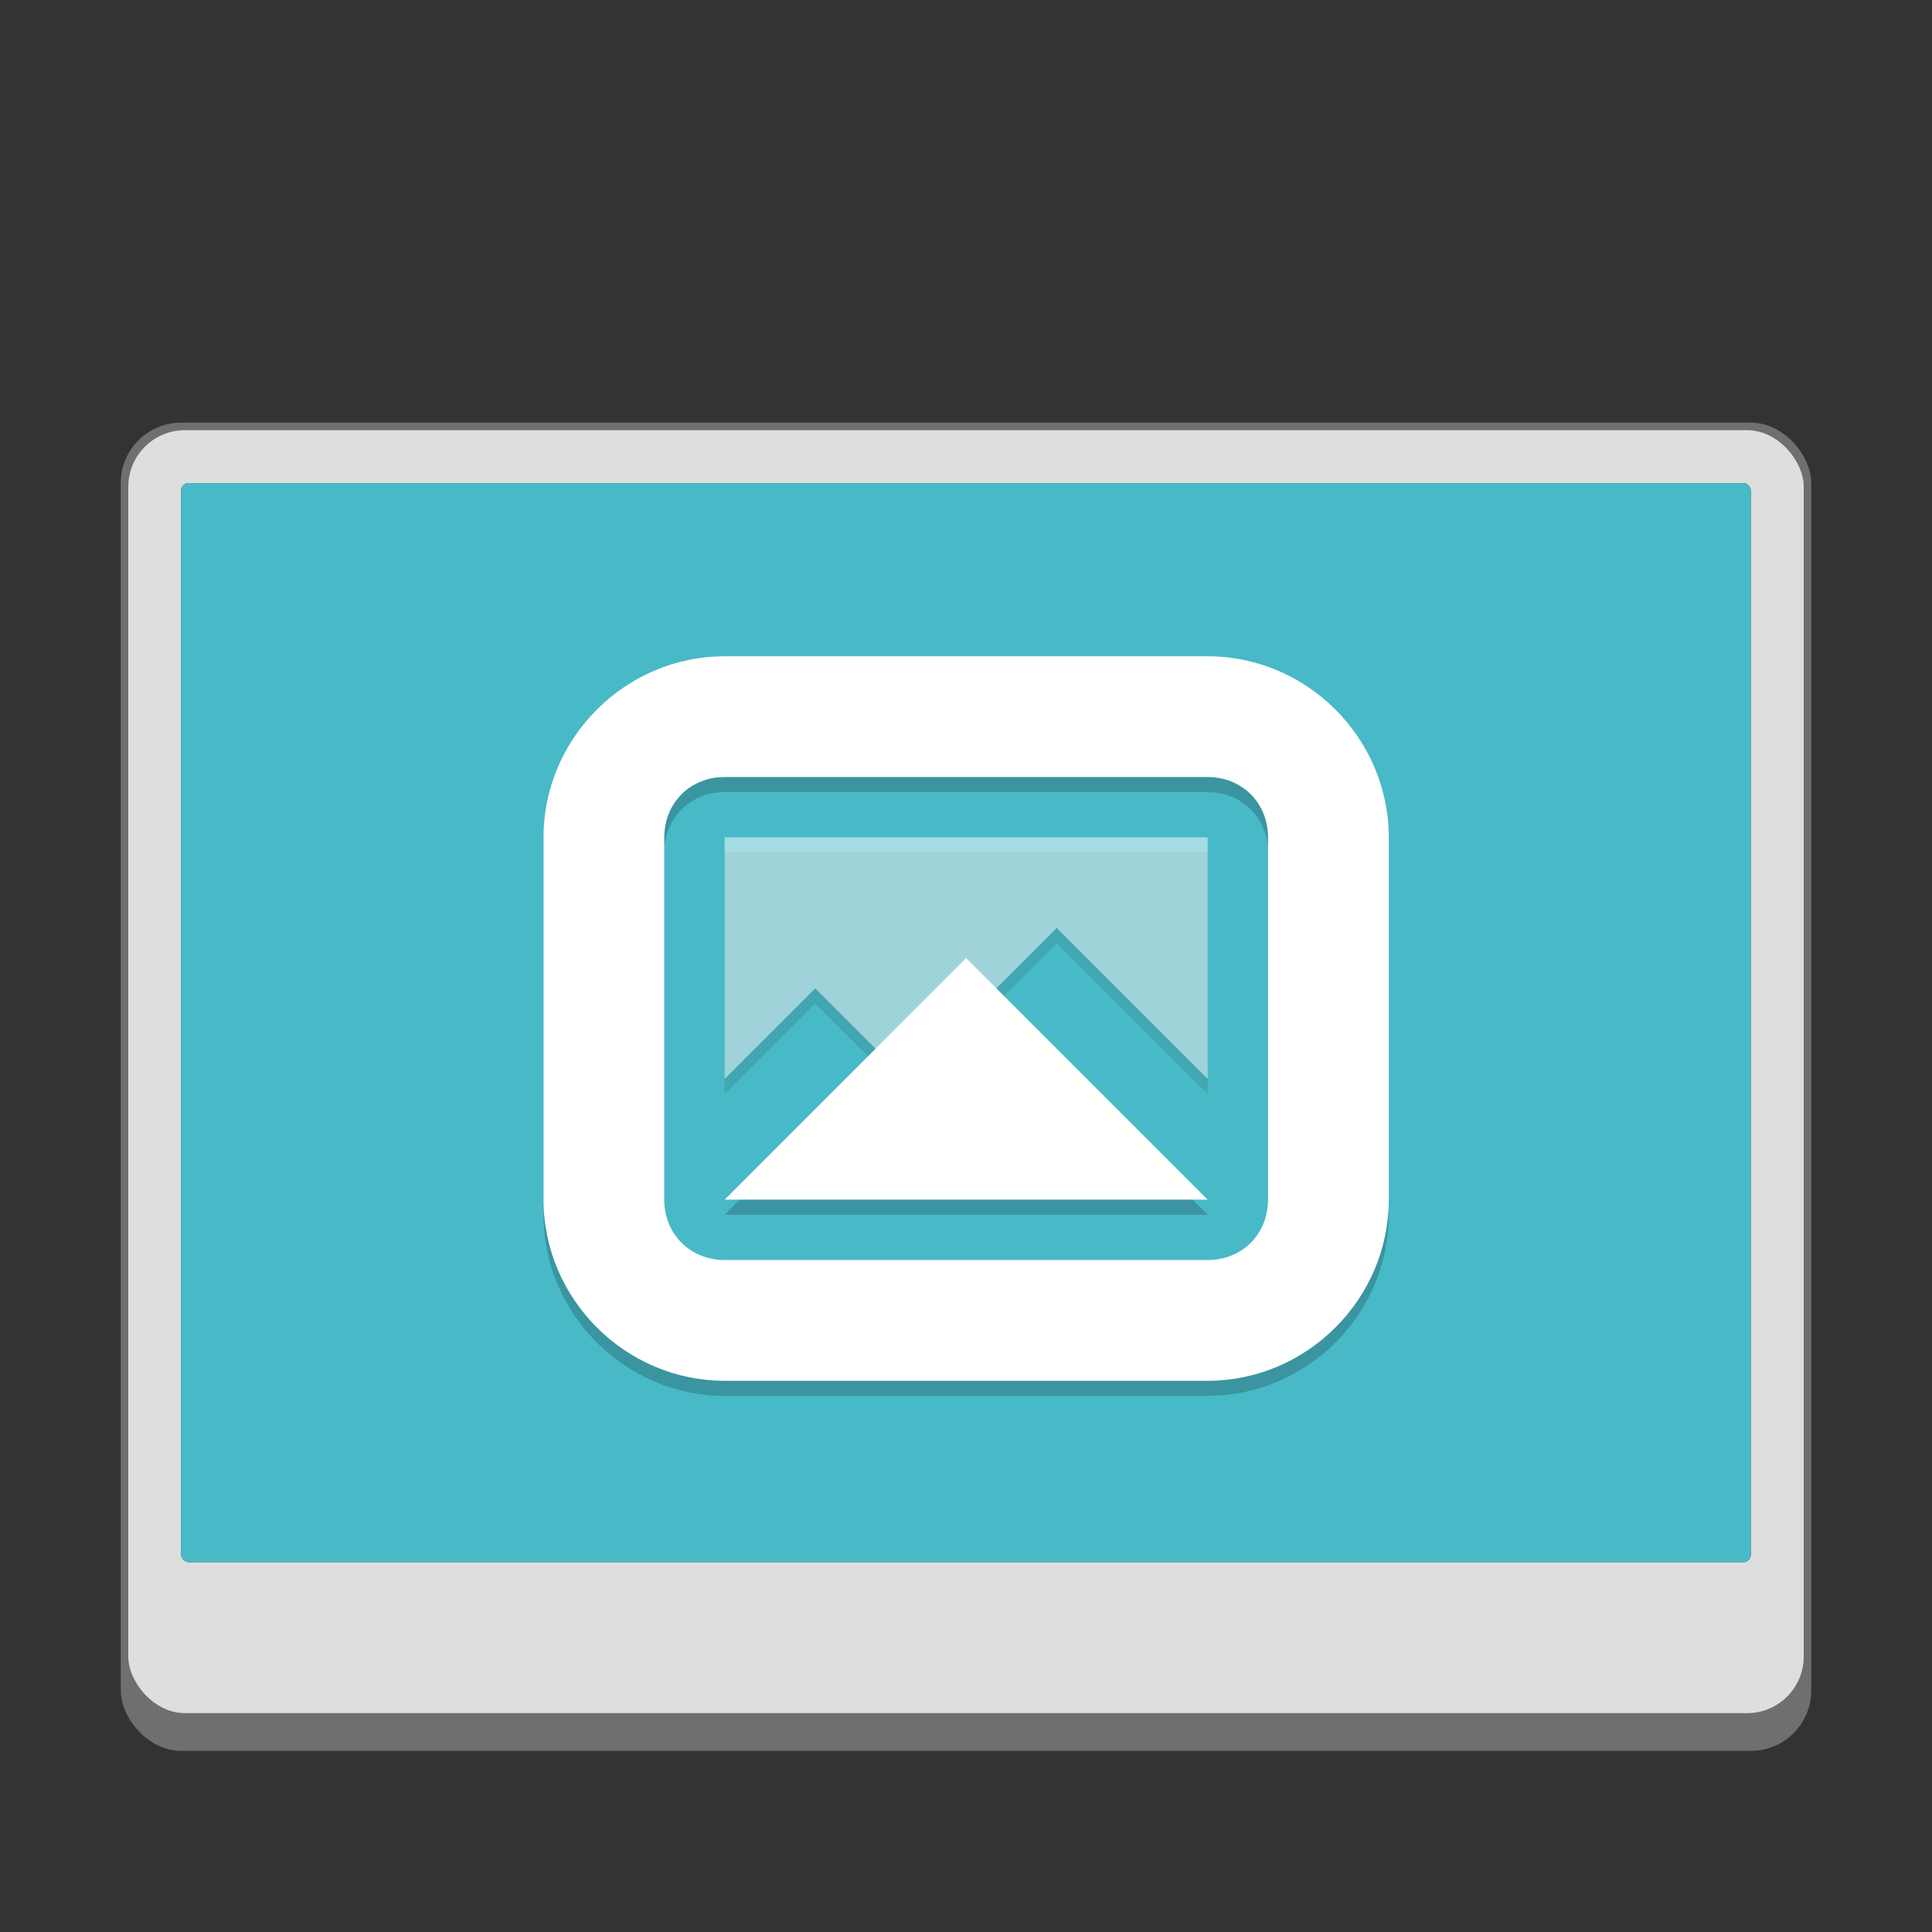 <svg version="1.0" viewBox="0 0 256 256" xmlns="http://www.w3.org/2000/svg" xmlns:xlink="http://www.w3.org/1999/xlink"><rect x="0" y="0" width="256" height="256" fill="#333333" stroke="none"/><g transform="translate(-464 872)"><g id="a"><rect x="102" y="259" width="28" height="22" ry="2" fill="#6f6f6f"/><rect x="103" y="260" width="26" height="19" ry="1.5" fill="#dedede"/><path fill="#45454f" d="M105 262h22v14h-22z"/><rect x="56" y="262" width="24" height="20" ry="2" fill="#6f6f6f"/><rect x="57" y="263" width="22" height="18" ry="1.5" fill="#dedede"/><path fill="#45454f" d="M58 264h20v15H58z"/><rect x="16" y="270" width="16" height="12" ry="2" fill="#6f6f6f"/><rect x="17" y="271" width="14" height="10" ry="1.5" fill="#dedede"/><path fill="#45454f" d="M18 272h12v8H18z"/><rect x="159" y="247" width="42" height="32" ry="3" fill="#6f6f6f"/><rect x="160" y="248" width="40" height="28" ry="2.5" fill="#dedede"/><path fill="#45454f" d="M162 250h36v22h-36z"/><rect x="228" y="234" width="56" height="44" ry="4" fill="#6f6f6f"/><rect x="229" y="235" width="54" height="40" ry="3.5" fill="#dedede"/><rect x="231" y="237" width="50" height="34" ry="1" fill="#45454f"/><rect x="320" y="184" width="112" height="88" ry="8" fill="#6f6f6f"/><rect x="321" y="185" width="110" height="83" ry="7.5" fill="#dedede"/><rect x="325" y="189" width="102" height="69" ry="1" fill="#45454f"/><rect x="480" y="84" width="224" height="176" ry="8" fill="#6f6f6f"/><rect x="481" y="85" width="222" height="170" ry="7.5" fill="#dedede"/><rect x="488" y="92" width="208" height="143" ry="1" fill="#45454f"/><g transform="translate(0 600)" fill="#48b9c7"><rect x="488" y="-508" width="208" height="143" ry="1"/><rect x="325" y="-411" width="102" height="69" ry="1"/><rect x="231" y="-363" width="50" height="34" ry="1"/><rect x="162" y="-350" width="36" height="22" ry="0"/><path d="M105-338h22v14h-22z"/><path d="M58-336h20v15H58z"/><path d="M18-328h12v8H18z"/></g></g></g><g transform="translate(-464 872)"><use id="b" transform="translate(0 -300)" width="100%" height="100%" xlink:href="#a"/><g fill-opacity=".196"><path d="M106-36v12h20zm2 3.5 11 6.5h-11z"/><path d="M59-34v13h18zm2 4 10 7H61z"/><path d="M19-26v6h10zm2 3 4 2h-4z"/><path d="M235-56v24h40zm4 7 22 13h-22z"/><path d="M331-95v48h80zm8 14 44 26h-44z"/><path d="M496-167v96h160zm16 28 88 52h-88z"/><path d="M164-47v18h33zm3 5 18 10h-18z"/></g><g fill="#fff"><path d="M106-37v12h20zm2 3.5 11 6.5h-11z"/><path d="M59-35v13h18zm2 4 10 7H61z"/><path d="M19-27v6h10zm2 3 4 2h-4z"/><path d="M235-57v24h40zm4 7 22 13h-22z"/><path d="M331-96v48h80zm8 14 44 26h-44z"/><path d="M496-169v96h160zm16 28 88 52h-88z"/><path d="M164-48v18h33zm3 5 18 10h-18z"/></g></g><g transform="translate(-464 872)"><use id="c" transform="translate(0 -300)" width="100%" height="100%" xlink:href="#b"/><g fill-opacity=".196"><path d="M106-336v4h1v-3h4v-1h-4zm15 0v1h4v3h1v-4h-1zm-15 8v4h5v-1h-4v-3zm19 0v3h-4v1h5v-4z"/><path d="M19-326v2h1v-1h2v-1h-2zm7 0v1h2v1h1v-2h-1zm-7 4v2h3v-1h-2v-1zm9 0v1h-2v1h3v-2z"/><path d="M59-334v4h1v-3h4v-1h-4zm13 0v1h4v3h1v-4h-1zm-13 9v4h5v-1h-4v-3zm17 0v3h-4v1h5v-4z"/><path d="M233-360v8h2v-6h8v-2h-8zm36 0v2h8v6h2v-8h-2zm-36 22v8h10v-2h-8v-6zm44 0v6h-8v2h10v-8z"/><path d="M163-348v8h2v-6h8v-2h-8zm24 0v2h8v6h2v-8h-2zm-24 12v8h10v-2h-8v-6zm32 0v6h-8v2h10v-8z"/><path d="M330-405v16h4v-12h16v-4h-16zm72 0v4h16v12h4v-16h-4zm-72 43v16h20v-4h-16v-12zm88 0v12h-16v4h20v-16z"/><path d="M500-493v32h8v-24h32v-8h-32zm144 0v8h32v24h8v-32h-8zm-144 86v32h40v-8h-32v-24zm176 0v24h-32v8h40v-32z"/></g><g fill="#fff" fill-opacity=".989"><path d="M106-337v4h1v-3h4v-1h-4zm15 0v1h4v3h1v-4h-1zm-15 8v4h5v-1h-4v-3zm19 0v3h-4v1h5v-4z"/><path d="M19-327v2h1v-1h2v-1h-2zm7 0v1h2v1h1v-2h-1zm-7 4v2h3v-1h-2v-1zm9 0v1h-2v1h3v-2z"/><path d="M59-335v4h1v-3h4v-1h-4zm13 0v1h4v3h1v-4h-1zm-13 9v4h5v-1h-4v-3zm17 0v3h-4v1h5v-4z"/><path d="M233-361v8h2v-6h8v-2h-8zm36 0v2h8v6h2v-8h-2zm-36 22v8h10v-2h-8v-6zm44 0v6h-8v2h10v-8z"/><path d="M163-349v8h2v-6h8v-2h-8zm24 0v2h8v6h2v-8h-2zm-24 12v8h10v-2h-8v-6zm32 0v6h-8v2h10v-8z"/><path d="M330-406v16h4v-12h16v-4h-16zm72 0v4h16v12h4v-16h-4zm-72 43v16h20v-4h-16v-12zm88 0v12h-16v4h20v-16z"/><path d="M500-495v32h8v-24h32v-8h-32zm144 0v8h32v24h8v-32h-8zm-144 86v32h40v-8h-32v-24zm176 0v24h-32v8h40v-32z"/></g></g><g transform="translate(-464 872)"><use id="d" transform="translate(0 -300)" width="100%" height="100%" xlink:href="#c"/><g fill="#fff"><path d="M20-627.03v4l1.5-1.5 1.5 1.5 2.5-2.5 2.5 2.5v-4z" opacity=".5"/><path d="m24-625.03 4 4h-8z"/></g><g fill-opacity=".196"><path d="M604.79 384.57c-1.645 0-3 1.355-3 3v6c0 1.645 1.355 3 3 3h8c1.645 0 3-1.355 3-3v-6c0-1.645-1.355-3-3-3zm0 2h8c.571 0 1 .429 1 1v6c0 .571-.429 1-1 1h-8c-.571 0-1-.429-1-1v-6c0-.571.429-1 1-1z" color="#000" style="font-feature-settings:normal;font-variant-alternates:normal;font-variant-caps:normal;font-variant-ligatures:normal;font-variant-numeric:normal;font-variant-position:normal;isolation:auto;mix-blend-mode:normal;shape-padding:0;text-decoration-color:#000;text-decoration-line:none;text-decoration-style:solid;text-indent:0;text-orientation:mixed;text-transform:none;white-space:normal" transform="translate(-492.79 -1020.6)"/><path d="M112-633.03v4l1.5-1.5 1.5 1.5 2.5-2.5 2.5 2.5v-4z" opacity=".5"/><path d="m116-631.03 4 4h-8z"/><path d="M604.79 384.57c-1.645 0-3 1.355-3 3v6c0 1.645 1.355 3 3 3h8c1.645 0 3-1.355 3-3v-6c0-1.645-1.355-3-3-3zm0 2h8c.571 0 1 .429 1 1v6c0 .571-.429 1-1 1h-8c-.571 0-1-.429-1-1v-6c0-.571.429-1 1-1z" color="#000" style="font-feature-settings:normal;font-variant-alternates:normal;font-variant-caps:normal;font-variant-ligatures:normal;font-variant-numeric:normal;font-variant-position:normal;isolation:auto;mix-blend-mode:normal;shape-padding:0;text-decoration-color:#000;text-decoration-line:none;text-decoration-style:solid;text-indent:0;text-orientation:mixed;text-transform:none;white-space:normal" transform="translate(-540.79 -1018.6)"/><path d="M64-631.03v4l1.5-1.5 1.5 1.5 2.5-2.5 2.5 2.5v-4z" opacity=".5"/><path d="m68-629.03 4 4h-8z"/><path d="M604.79 384.57c-1.645 0-3 1.355-3 3v6c0 1.645 1.355 3 3 3h8c1.645 0 3-1.355 3-3v-6c0-1.645-1.355-3-3-3zm0 2h8c.571 0 1 .429 1 1v6c0 .571-.429 1-1 1h-8c-.571 0-1-.429-1-1v-6c0-.571.429-1 1-1z" color="#000" style="font-feature-settings:normal;font-variant-alternates:normal;font-variant-caps:normal;font-variant-ligatures:normal;font-variant-numeric:normal;font-variant-position:normal;isolation:auto;mix-blend-mode:normal;shape-padding:0;text-decoration-color:#000;text-decoration-line:none;text-decoration-style:solid;text-indent:0;text-orientation:mixed;text-transform:none;white-space:normal" transform="matrix(2 0 0 2 -961.58 -1426.1)"/><path d="M248-650.96v8l3-3 3 3 5-5 5 5v-8z" opacity=".5"/><path d="m256-646.96 8 8h-16z"/><path d="M604.79 384.57c-1.645 0-3 1.355-3 3v6c0 1.645 1.355 3 3 3h8c1.645 0 3-1.355 3-3v-6c0-1.645-1.355-3-3-3zm0 2h8c.571 0 1 .429 1 1v6c0 .571-.429 1-1 1h-8c-.571 0-1-.429-1-1v-6c0-.571.429-1 1-1z" color="#000" style="font-feature-settings:normal;font-variant-alternates:normal;font-variant-caps:normal;font-variant-ligatures:normal;font-variant-numeric:normal;font-variant-position:normal;isolation:auto;mix-blend-mode:normal;shape-padding:0;text-decoration-color:#000;text-decoration-line:none;text-decoration-style:solid;text-indent:0;text-orientation:mixed;text-transform:none;white-space:normal" transform="matrix(4 0 0 4 -2059.2 -2238.3)"/><path d="M359.96-688.02v16l6-6 6 6 10-10 10 10v-16z" opacity=".5"/><path d="m375.96-680.02 16 16h-32z"/><path d="M604.79 384.57c-1.645 0-3 1.355-3 3v6c0 1.645 1.355 3 3 3h8c1.645 0 3-1.355 3-3v-6c0-1.645-1.355-3-3-3zm0 2h8c.571 0 1 .429 1 1v6c0 .571-.429 1-1 1h-8c-.571 0-1-.429-1-1v-6c0-.571.429-1 1-1z" color="#000" style="font-feature-settings:normal;font-variant-alternates:normal;font-variant-caps:normal;font-variant-ligatures:normal;font-variant-numeric:normal;font-variant-position:normal;isolation:auto;mix-blend-mode:normal;shape-padding:0;text-decoration-color:#000;text-decoration-line:none;text-decoration-style:solid;text-indent:0;text-orientation:mixed;text-transform:none;white-space:normal" transform="matrix(8 0 0 8 -4278.3 -3859.6)"/><path d="M560.02-759.04v32l12-12 12 12 20-20 20 20v-32z" opacity=".5"/><path d="m592.02-743.04 32 32h-64z"/><path d="M604.46 384.57c-1.645 0-3 1.355-3 3v6c0 1.645 1.355 3 3 3h8.667c1.644 0 3-1.355 3-3v-6c0-1.645-1.356-3-3-3zm0 2h8.667c.571 0 1 .429 1 1v6c0 .571-.429 1-1 1h-8.667c-.571 0-1-.429-1-1v-6c0-.571.429-1 1-1z" color="#000" style="font-feature-settings:normal;font-variant-alternates:normal;font-variant-caps:normal;font-variant-ligatures:normal;font-variant-numeric:normal;font-variant-position:normal;isolation:auto;mix-blend-mode:normal;shape-padding:0;text-decoration-color:#000;text-decoration-line:none;text-decoration-style:solid;text-indent:0;text-orientation:mixed;text-transform:none;white-space:normal" transform="matrix(1.5 0 0 1.5 -733.18 -1223.9)"/><path d="M173-643.04v7l2.5-3 2.75 3 4.25-5 4.5 5v-7z" opacity=".5"/><path d="m180.005-641.045 7 8h-14z"/></g><g fill="#fff"><path d="M604.79 384.57c-1.645 0-3 1.355-3 3v6c0 1.645 1.355 3 3 3h8c1.645 0 3-1.355 3-3v-6c0-1.645-1.355-3-3-3zm0 2h8c.571 0 1 .429 1 1v6c0 .571-.429 1-1 1h-8c-.571 0-1-.429-1-1v-6c0-.571.429-1 1-1z" color="#000" style="font-feature-settings:normal;font-variant-alternates:normal;font-variant-caps:normal;font-variant-ligatures:normal;font-variant-numeric:normal;font-variant-position:normal;isolation:auto;mix-blend-mode:normal;shape-padding:0;text-decoration-color:#000;text-decoration-line:none;text-decoration-style:solid;text-indent:0;text-orientation:mixed;text-transform:none;white-space:normal" transform="translate(-492.79 -1021.6)"/><path d="M112-634.03v4l1.5-1.5 1.5 1.5 2.5-2.5 2.5 2.5v-4z" opacity=".5"/><path d="m116-632.03 4 4h-8z"/><path d="M604.79 384.57c-1.645 0-3 1.355-3 3v6c0 1.645 1.355 3 3 3h8c1.645 0 3-1.355 3-3v-6c0-1.645-1.355-3-3-3zm0 2h8c.571 0 1 .429 1 1v6c0 .571-.429 1-1 1h-8c-.571 0-1-.429-1-1v-6c0-.571.429-1 1-1z" color="#000" style="font-feature-settings:normal;font-variant-alternates:normal;font-variant-caps:normal;font-variant-ligatures:normal;font-variant-numeric:normal;font-variant-position:normal;isolation:auto;mix-blend-mode:normal;shape-padding:0;text-decoration-color:#000;text-decoration-line:none;text-decoration-style:solid;text-indent:0;text-orientation:mixed;text-transform:none;white-space:normal" transform="translate(-540.79 -1019.6)"/><path d="M64-632.03v4l1.5-1.5 1.5 1.5 2.5-2.5 2.5 2.5v-4z" opacity=".5"/><path d="m68-630.03 4 4h-8z"/><path d="M604.79 384.57c-1.645 0-3 1.355-3 3v6c0 1.645 1.355 3 3 3h8c1.645 0 3-1.355 3-3v-6c0-1.645-1.355-3-3-3zm0 2h8c.571 0 1 .429 1 1v6c0 .571-.429 1-1 1h-8c-.571 0-1-.429-1-1v-6c0-.571.429-1 1-1z" color="#000" style="font-feature-settings:normal;font-variant-alternates:normal;font-variant-caps:normal;font-variant-ligatures:normal;font-variant-numeric:normal;font-variant-position:normal;isolation:auto;mix-blend-mode:normal;shape-padding:0;text-decoration-color:#000;text-decoration-line:none;text-decoration-style:solid;text-indent:0;text-orientation:mixed;text-transform:none;white-space:normal" transform="matrix(2 0 0 2 -961.58 -1427.1)"/><path d="M248-651.96v8l3-3 3 3 5-5 5 5v-8z" opacity=".5"/><path d="m256-647.96 8 8h-16z"/><path d="M604.79 384.57c-1.645 0-3 1.355-3 3v6c0 1.645 1.355 3 3 3h8c1.645 0 3-1.355 3-3v-6c0-1.645-1.355-3-3-3zm0 2h8c.571 0 1 .429 1 1v6c0 .571-.429 1-1 1h-8c-.571 0-1-.429-1-1v-6c0-.571.429-1 1-1z" color="#000" style="font-feature-settings:normal;font-variant-alternates:normal;font-variant-caps:normal;font-variant-ligatures:normal;font-variant-numeric:normal;font-variant-position:normal;isolation:auto;mix-blend-mode:normal;shape-padding:0;text-decoration-color:#000;text-decoration-line:none;text-decoration-style:solid;text-indent:0;text-orientation:mixed;text-transform:none;white-space:normal" transform="matrix(4 0 0 4 -2059.2 -2239.3)"/><path d="M359.96-689.02v16l6-6 6 6 10-10 10 10v-16z" opacity=".5"/><path d="m375.96-681.02 16 16h-32z"/><path d="M604.79 384.57c-1.645 0-3 1.355-3 3v6c0 1.645 1.355 3 3 3h8c1.645 0 3-1.355 3-3v-6c0-1.645-1.355-3-3-3zm0 2h8c.571 0 1 .429 1 1v6c0 .571-.429 1-1 1h-8c-.571 0-1-.429-1-1v-6c0-.571.429-1 1-1z" color="#000" style="font-feature-settings:normal;font-variant-alternates:normal;font-variant-caps:normal;font-variant-ligatures:normal;font-variant-numeric:normal;font-variant-position:normal;isolation:auto;mix-blend-mode:normal;shape-padding:0;text-decoration-color:#000;text-decoration-line:none;text-decoration-style:solid;text-indent:0;text-orientation:mixed;text-transform:none;white-space:normal" transform="matrix(8 0 0 8 -4278.3 -3861.6)"/><path d="M560.02-761.04v32l12-12 12 12 20-20 20 20v-32z" opacity=".5"/><path d="m592.02-745.04 32 32h-64z"/><path d="M604.46 384.57c-1.645 0-3 1.355-3 3v6c0 1.645 1.355 3 3 3h8.667c1.644 0 3-1.355 3-3v-6c0-1.645-1.356-3-3-3zm0 2h8.667c.571 0 1 .429 1 1v6c0 .571-.429 1-1 1h-8.667c-.571 0-1-.429-1-1v-6c0-.571.429-1 1-1z" color="#000" style="font-feature-settings:normal;font-variant-alternates:normal;font-variant-caps:normal;font-variant-ligatures:normal;font-variant-numeric:normal;font-variant-position:normal;isolation:auto;mix-blend-mode:normal;shape-padding:0;text-decoration-color:#000;text-decoration-line:none;text-decoration-style:solid;text-indent:0;text-orientation:mixed;text-transform:none;white-space:normal" transform="matrix(1.5 0 0 1.5 -733.18 -1224.9)"/><path d="M173-644.04v7l2.5-3 2.75 3 4.25-5 4.5 5v-7z" opacity=".5"/><path d="m180.005-642.045 7 8h-14z"/></g></g><g transform="translate(-464 872)"><use transform="translate(0 -300)" width="100%" height="100%" xlink:href="#d"/><g fill-opacity=".196"><path d="M186-945c.554 0 1 .446 1 1v2c0 .554-.446 1-1 1h-12c-.554 0-1-.446-1-1v-2c0-.554.446-1 1-1zm-1 1c-.554 0-1 .446-1 1s.446 1 1 1 1-.446 1-1-.446-1-1-1z"/><path d="M186-940c.554 0 1 .446 1 1v2c0 .554-.446 1-1 1h-12c-.554 0-1-.446-1-1v-2c0-.554.446-1 1-1zm-1 1c-.554 0-1 .446-1 1s.446 1 1 1 1-.446 1-1-.446-1-1-1z"/><path d="M186-935c.554 0 1 .446 1 1v2c0 .554-.446 1-1 1h-12c-.554 0-1-.446-1-1v-2c0-.554.446-1 1-1zm-1 1a1 1 0 0 0-1 1 1 1 0 0 0 1 1 1 1 0 0 0 1-1 1 1 0 0 0-1-1z"/><path d="M268-959c1.108 0 2 .892 2 2v4c0 1.108-.892 2-2 2h-24c-1.108 0-2-.892-2-2v-4c0-1.108.892-2 2-2zm-2 2c-1.108 0-2 .892-2 2s.892 2 2 2 2-.892 2-2-.892-2-2-2z"/><path d="M268-949c1.108 0 2 .892 2 2v4c0 1.108-.892 2-2 2h-24c-1.108 0-2-.892-2-2v-4c0-1.108.892-2 2-2zm-2 2c-1.108 0-2 .892-2 2s.892 2 2 2 2-.892 2-2-.892-2-2-2z"/><path d="M268-939c1.108 0 2 .892 2 2v4c0 1.108-.892 2-2 2h-24c-1.108 0-2-.892-2-2v-4c0-1.108.892-2 2-2zm-2 2a2 2 0 0 0-2 2 2 2 0 0 0 2 2 2 2 0 0 0 2-2 2 2 0 0 0-2-2z"/><path d="M400-1003c2.216 0 4 1.784 4 4v8c0 2.216-1.784 4-4 4h-48c-2.216 0-4-1.784-4-4v-8c0-2.216 1.784-4 4-4zm-4 4c-2.216 0-4 1.784-4 4s1.784 4 4 4 4-1.784 4-4-1.784-4-4-4z"/><path d="M400-983c2.216 0 4 1.784 4 4v8c0 2.216-1.784 4-4 4h-48c-2.216 0-4-1.784-4-4v-8c0-2.216 1.784-4 4-4zm-4 4c-2.216 0-4 1.784-4 4s1.784 4 4 4 4-1.784 4-4-1.784-4-4-4z"/><path d="M400-963c2.216 0 4 1.784 4 4v8c0 2.216-1.784 4-4 4h-48c-2.216 0-4-1.784-4-4v-8c0-2.216 1.784-4 4-4zm-4 4a4 4 0 0 0-4 4 4 4 0 0 0 4 4 4 4 0 0 0 4-4 4 4 0 0 0-4-4z"/><path d="M640-1090c4.432 0 8 3.568 8 8v16c0 4.432-3.568 8-8 8h-96c-4.432 0-8-3.568-8-8v-16c0-4.432 3.568-8 8-8zm-8 8c-4.432 0-8 3.568-8 8s3.568 8 8 8 8-3.568 8-8-3.568-8-8-8z"/><path d="M640-1050c4.432 0 8 3.568 8 8v16c0 4.432-3.568 8-8 8h-96c-4.432 0-8-3.568-8-8v-16c0-4.432 3.568-8 8-8zm-8 8c-4.432 0-8 3.568-8 8s3.568 8 8 8 8-3.568 8-8-3.568-8-8-8z"/><path d="M640-1010c4.432 0 8 3.568 8 8v16c0 4.432-3.568 8-8 8h-96c-4.432 0-8-3.568-8-8v-16c0-4.432 3.568-8 8-8zm-8 8a8 8 0 0 0-8 8 8 8 0 0 0 8 8 8 8 0 0 0 8-8 8 8 0 0 0-8-8z"/><path d="M111-935c-.554 0-1 .446-1 1v1c0 .554.446 1 1 1h10c.554 0 1-.446 1-1v-1c0-.554-.446-1-1-1zm9.5 1a.5.5 0 1 1 0 1 .5.5 0 0 1 0-1z"/><path d="M111-931c-.554 0-1 .446-1 1v1c0 .554.446 1 1 1h10c.554 0 1-.446 1-1v-1c0-.554-.446-1-1-1zm9.5 1a.5.5 0 1 1 0 1 .5.5 0 0 1 0-1z"/><path d="M111-927c-.554 0-1 .446-1 1v1c0 .554.446 1 1 1h10c.554 0 1-.446 1-1v-1c0-.554-.446-1-1-1zm9.5 1a.5.5 0 1 1 0 1 .5.5 0 0 1 0-1z"/><path d="M63-933c-.554 0-1 .446-1 1v1c0 .554.446 1 1 1h10c.554 0 1-.446 1-1v-1c0-.554-.446-1-1-1zm9.5 1a.5.5 0 1 1 0 1 .5.5 0 0 1 0-1z"/><path d="M63-929c-.554 0-1 .446-1 1v1c0 .554.446 1 1 1h10c.554 0 1-.446 1-1v-1c0-.554-.446-1-1-1zm9.5 1a.5.5 0 1 1 0 1 .5.5 0 0 1 0-1z"/><path d="M63-925c-.554 0-1 .446-1 1v1c0 .554.446 1 1 1h10c.554 0 1-.446 1-1v-1c0-.554-.446-1-1-1zm9.5 1a.5.5 0 1 1 0 1 .5.5 0 0 1 0-1z"/><path d="M20-926c-.554 0-1 .446-1 1v.5c0 .554.446 1 1 1h8c.554 0 1-.446 1-1v-.5c0-.554-.446-1-1-1zm7.5 1a.5.5 0 1 1 0 1 .5.5 0 0 1 0-1z"/><path d="M20-922.5c-.554 0-1 .446-1 1v.5c0 .554.446 1 1 1h8c.554 0 1-.446 1-1v-.5c0-.554-.446-1-1-1zm7.5.5a.5.5 0 1 1 0 1 .5.5 0 0 1 0-1z"/></g><g fill="#fff"><path d="M186-946c.554 0 1 .446 1 1v2c0 .554-.446 1-1 1h-12c-.554 0-1-.446-1-1v-2c0-.554.446-1 1-1zm-1 1c-.554 0-1 .446-1 1s.446 1 1 1 1-.446 1-1-.446-1-1-1z"/><path d="M186-941c.554 0 1 .446 1 1v2c0 .554-.446 1-1 1h-12c-.554 0-1-.446-1-1v-2c0-.554.446-1 1-1zm-1 1c-.554 0-1 .446-1 1s.446 1 1 1 1-.446 1-1-.446-1-1-1z"/><path d="M186-936c.554 0 1 .446 1 1v2c0 .554-.446 1-1 1h-12c-.554 0-1-.446-1-1v-2c0-.554.446-1 1-1zm-1 1a1 1 0 0 0-1 1 1 1 0 0 0 1 1 1 1 0 0 0 1-1 1 1 0 0 0-1-1z"/><path d="M268-960c1.108 0 2 .892 2 2v4c0 1.108-.892 2-2 2h-24c-1.108 0-2-.892-2-2v-4c0-1.108.892-2 2-2zm-2 2c-1.108 0-2 .892-2 2s.892 2 2 2 2-.892 2-2-.892-2-2-2z"/><path d="M268-950c1.108 0 2 .892 2 2v4c0 1.108-.892 2-2 2h-24c-1.108 0-2-.892-2-2v-4c0-1.108.892-2 2-2zm-2 2c-1.108 0-2 .892-2 2s.892 2 2 2 2-.892 2-2-.892-2-2-2z"/><path d="M268-940c1.108 0 2 .892 2 2v4c0 1.108-.892 2-2 2h-24c-1.108 0-2-.892-2-2v-4c0-1.108.892-2 2-2zm-2 2a2 2 0 0 0-2 2 2 2 0 0 0 2 2 2 2 0 0 0 2-2 2 2 0 0 0-2-2z"/><path d="M400-1004c2.216 0 4 1.784 4 4v8c0 2.216-1.784 4-4 4h-48c-2.216 0-4-1.784-4-4v-8c0-2.216 1.784-4 4-4zm-4 4c-2.216 0-4 1.784-4 4s1.784 4 4 4 4-1.784 4-4-1.784-4-4-4z"/><path d="M400-984c2.216 0 4 1.784 4 4v8c0 2.216-1.784 4-4 4h-48c-2.216 0-4-1.784-4-4v-8c0-2.216 1.784-4 4-4zm-4 4c-2.216 0-4 1.784-4 4s1.784 4 4 4 4-1.784 4-4-1.784-4-4-4z"/><path d="M400-964c2.216 0 4 1.784 4 4v8c0 2.216-1.784 4-4 4h-48c-2.216 0-4-1.784-4-4v-8c0-2.216 1.784-4 4-4zm-4 4a4 4 0 0 0-4 4 4 4 0 0 0 4 4 4 4 0 0 0 4-4 4 4 0 0 0-4-4z"/><path d="M640-1092c4.432 0 8 3.568 8 8v16c0 4.432-3.568 8-8 8h-96c-4.432 0-8-3.568-8-8v-16c0-4.432 3.568-8 8-8zm-8 8c-4.432 0-8 3.568-8 8s3.568 8 8 8 8-3.568 8-8-3.568-8-8-8z"/><path d="M640-1052c4.432 0 8 3.568 8 8v16c0 4.432-3.568 8-8 8h-96c-4.432 0-8-3.568-8-8v-16c0-4.432 3.568-8 8-8zm-8 8c-4.432 0-8 3.568-8 8s3.568 8 8 8 8-3.568 8-8-3.568-8-8-8z"/><path d="M640-1012c4.432 0 8 3.568 8 8v16c0 4.432-3.568 8-8 8h-96c-4.432 0-8-3.568-8-8v-16c0-4.432 3.568-8 8-8zm-8 8a8 8 0 0 0-8 8 8 8 0 0 0 8 8 8 8 0 0 0 8-8 8 8 0 0 0-8-8z"/><path d="M111-936c-.554 0-1 .446-1 1v1c0 .554.446 1 1 1h10c.554 0 1-.446 1-1v-1c0-.554-.446-1-1-1zm9.5 1a.5.5 0 1 1 0 1 .5.5 0 0 1 0-1z"/><path d="M111-932c-.554 0-1 .446-1 1v1c0 .554.446 1 1 1h10c.554 0 1-.446 1-1v-1c0-.554-.446-1-1-1zm9.5 1a.5.5 0 1 1 0 1 .5.5 0 0 1 0-1z"/><path d="M111-928c-.554 0-1 .446-1 1v1c0 .554.446 1 1 1h10c.554 0 1-.446 1-1v-1c0-.554-.446-1-1-1zm9.5 1a.5.5 0 1 1 0 1 .5.5 0 0 1 0-1z"/><path d="M63-934c-.554 0-1 .446-1 1v1c0 .554.446 1 1 1h10c.554 0 1-.446 1-1v-1c0-.554-.446-1-1-1zm9.5 1a.5.5 0 1 1 0 1 .5.5 0 0 1 0-1z"/><path d="M63-930c-.554 0-1 .446-1 1v1c0 .554.446 1 1 1h10c.554 0 1-.446 1-1v-1c0-.554-.446-1-1-1zm9.5 1a.5.5 0 1 1 0 1 .5.5 0 0 1 0-1z"/><path d="M63-926c-.554 0-1 .446-1 1v1c0 .554.446 1 1 1h10c.554 0 1-.446 1-1v-1c0-.554-.446-1-1-1zm9.5 1a.5.5 0 1 1 0 1 .5.5 0 0 1 0-1z"/><path d="M20-927c-.554 0-1 .446-1 1v.5c0 .554.446 1 1 1h8c.554 0 1-.446 1-1v-.5c0-.554-.446-1-1-1zm7.5 1a.5.5 0 1 1 0 1 .5.5 0 0 1 0-1z"/><path d="M20-923.5c-.554 0-1 .446-1 1v.5c0 .554.446 1 1 1h8c.554 0 1-.446 1-1v-.5c0-.554-.446-1-1-1zm7.5.5a.5.5 0 1 1 0 1 .5.5 0 0 1 0-1z"/></g></g></svg>